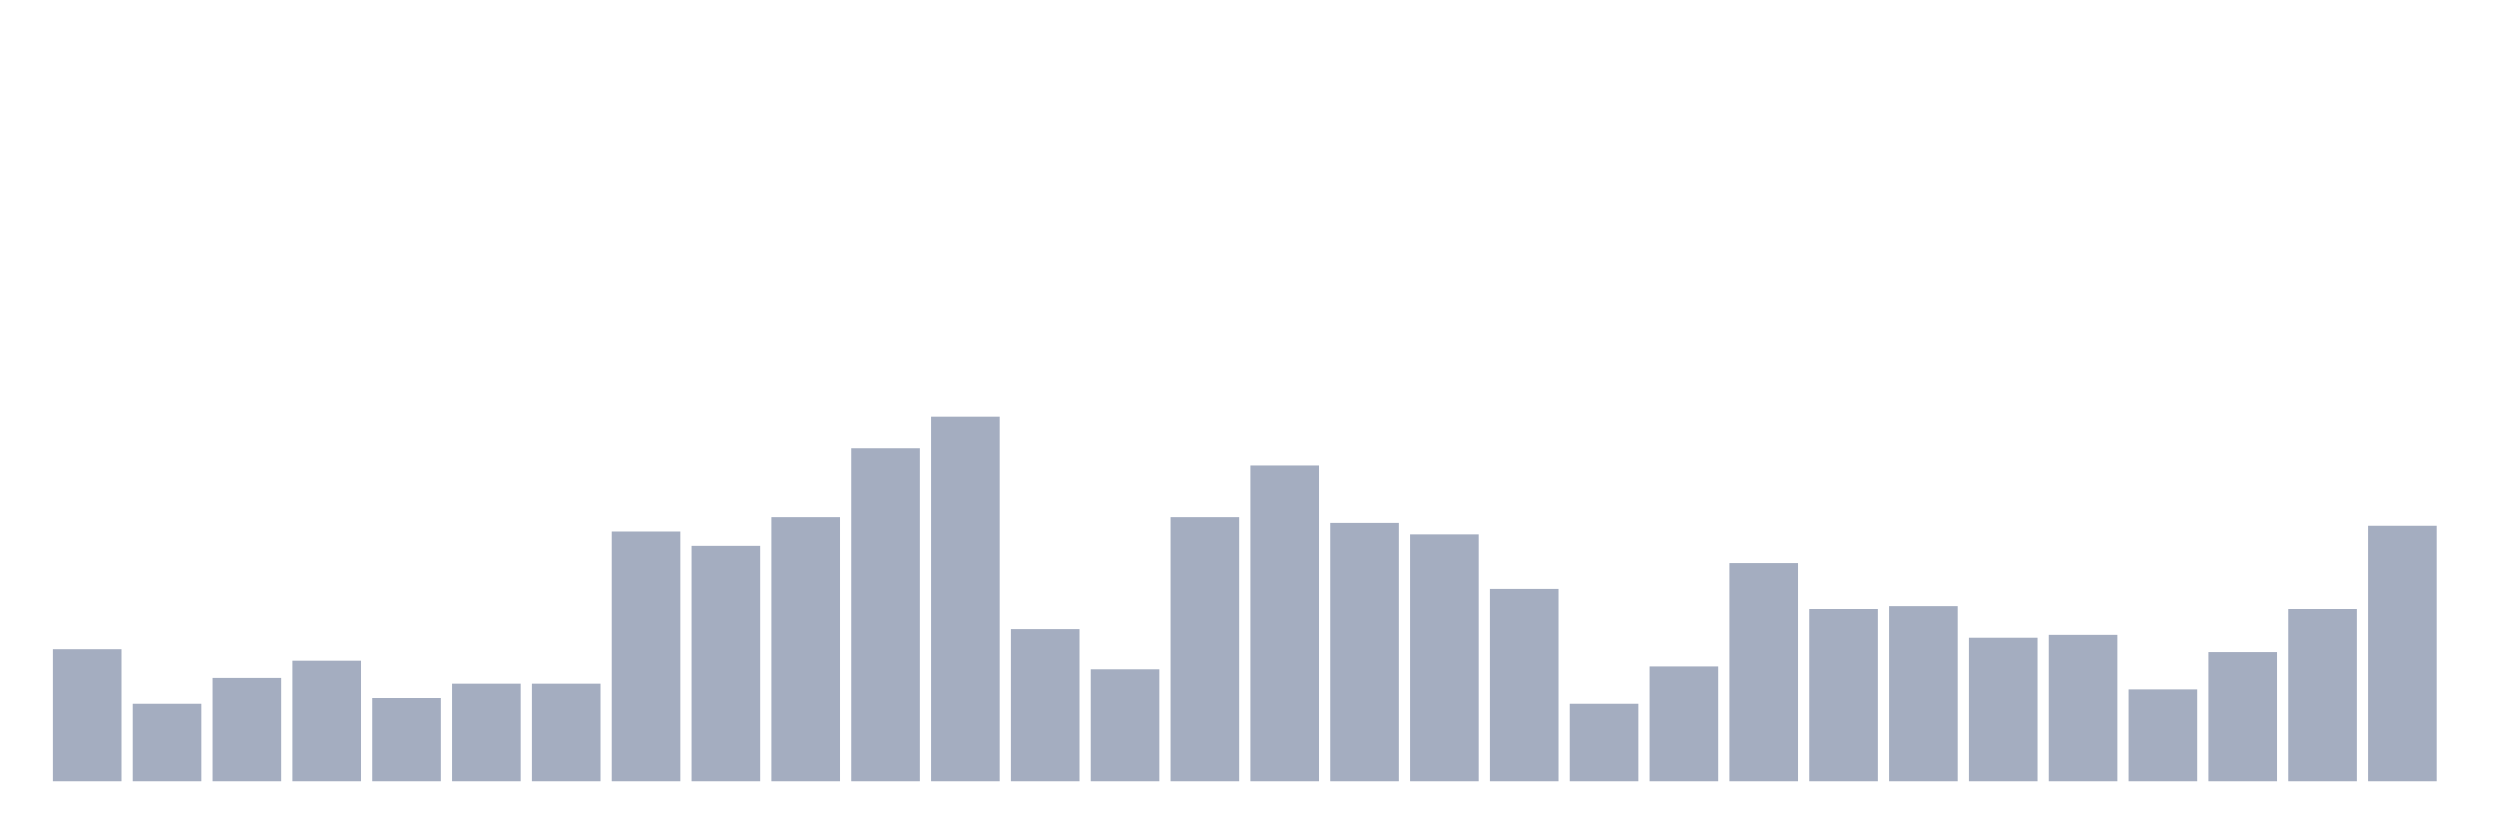 <svg xmlns="http://www.w3.org/2000/svg" viewBox="0 0 480 160"><g transform="translate(10,10)"><rect class="bar" x="0.153" width="13.175" y="114.646" height="25.354" fill="rgb(164,173,192)"></rect><rect class="bar" x="15.482" width="13.175" y="125.118" height="14.882" fill="rgb(164,173,192)"></rect><rect class="bar" x="30.81" width="13.175" y="120.157" height="19.843" fill="rgb(164,173,192)"></rect><rect class="bar" x="46.138" width="13.175" y="116.85" height="23.15" fill="rgb(164,173,192)"></rect><rect class="bar" x="61.466" width="13.175" y="124.016" height="15.984" fill="rgb(164,173,192)"></rect><rect class="bar" x="76.794" width="13.175" y="121.26" height="18.74" fill="rgb(164,173,192)"></rect><rect class="bar" x="92.123" width="13.175" y="121.26" height="18.74" fill="rgb(164,173,192)"></rect><rect class="bar" x="107.451" width="13.175" y="92.047" height="47.953" fill="rgb(164,173,192)"></rect><rect class="bar" x="122.779" width="13.175" y="94.803" height="45.197" fill="rgb(164,173,192)"></rect><rect class="bar" x="138.107" width="13.175" y="89.291" height="50.709" fill="rgb(164,173,192)"></rect><rect class="bar" x="153.436" width="13.175" y="76.063" height="63.937" fill="rgb(164,173,192)"></rect><rect class="bar" x="168.764" width="13.175" y="70" height="70" fill="rgb(164,173,192)"></rect><rect class="bar" x="184.092" width="13.175" y="110.787" height="29.213" fill="rgb(164,173,192)"></rect><rect class="bar" x="199.42" width="13.175" y="118.504" height="21.496" fill="rgb(164,173,192)"></rect><rect class="bar" x="214.748" width="13.175" y="89.291" height="50.709" fill="rgb(164,173,192)"></rect><rect class="bar" x="230.077" width="13.175" y="79.37" height="60.63" fill="rgb(164,173,192)"></rect><rect class="bar" x="245.405" width="13.175" y="90.394" height="49.606" fill="rgb(164,173,192)"></rect><rect class="bar" x="260.733" width="13.175" y="92.598" height="47.402" fill="rgb(164,173,192)"></rect><rect class="bar" x="276.061" width="13.175" y="103.071" height="36.929" fill="rgb(164,173,192)"></rect><rect class="bar" x="291.39" width="13.175" y="125.118" height="14.882" fill="rgb(164,173,192)"></rect><rect class="bar" x="306.718" width="13.175" y="117.953" height="22.047" fill="rgb(164,173,192)"></rect><rect class="bar" x="322.046" width="13.175" y="98.11" height="41.89" fill="rgb(164,173,192)"></rect><rect class="bar" x="337.374" width="13.175" y="106.929" height="33.071" fill="rgb(164,173,192)"></rect><rect class="bar" x="352.702" width="13.175" y="106.378" height="33.622" fill="rgb(164,173,192)"></rect><rect class="bar" x="368.031" width="13.175" y="112.441" height="27.559" fill="rgb(164,173,192)"></rect><rect class="bar" x="383.359" width="13.175" y="111.89" height="28.11" fill="rgb(164,173,192)"></rect><rect class="bar" x="398.687" width="13.175" y="122.362" height="17.638" fill="rgb(164,173,192)"></rect><rect class="bar" x="414.015" width="13.175" y="115.197" height="24.803" fill="rgb(164,173,192)"></rect><rect class="bar" x="429.344" width="13.175" y="106.929" height="33.071" fill="rgb(164,173,192)"></rect><rect class="bar" x="444.672" width="13.175" y="90.945" height="49.055" fill="rgb(164,173,192)"></rect></g></svg>